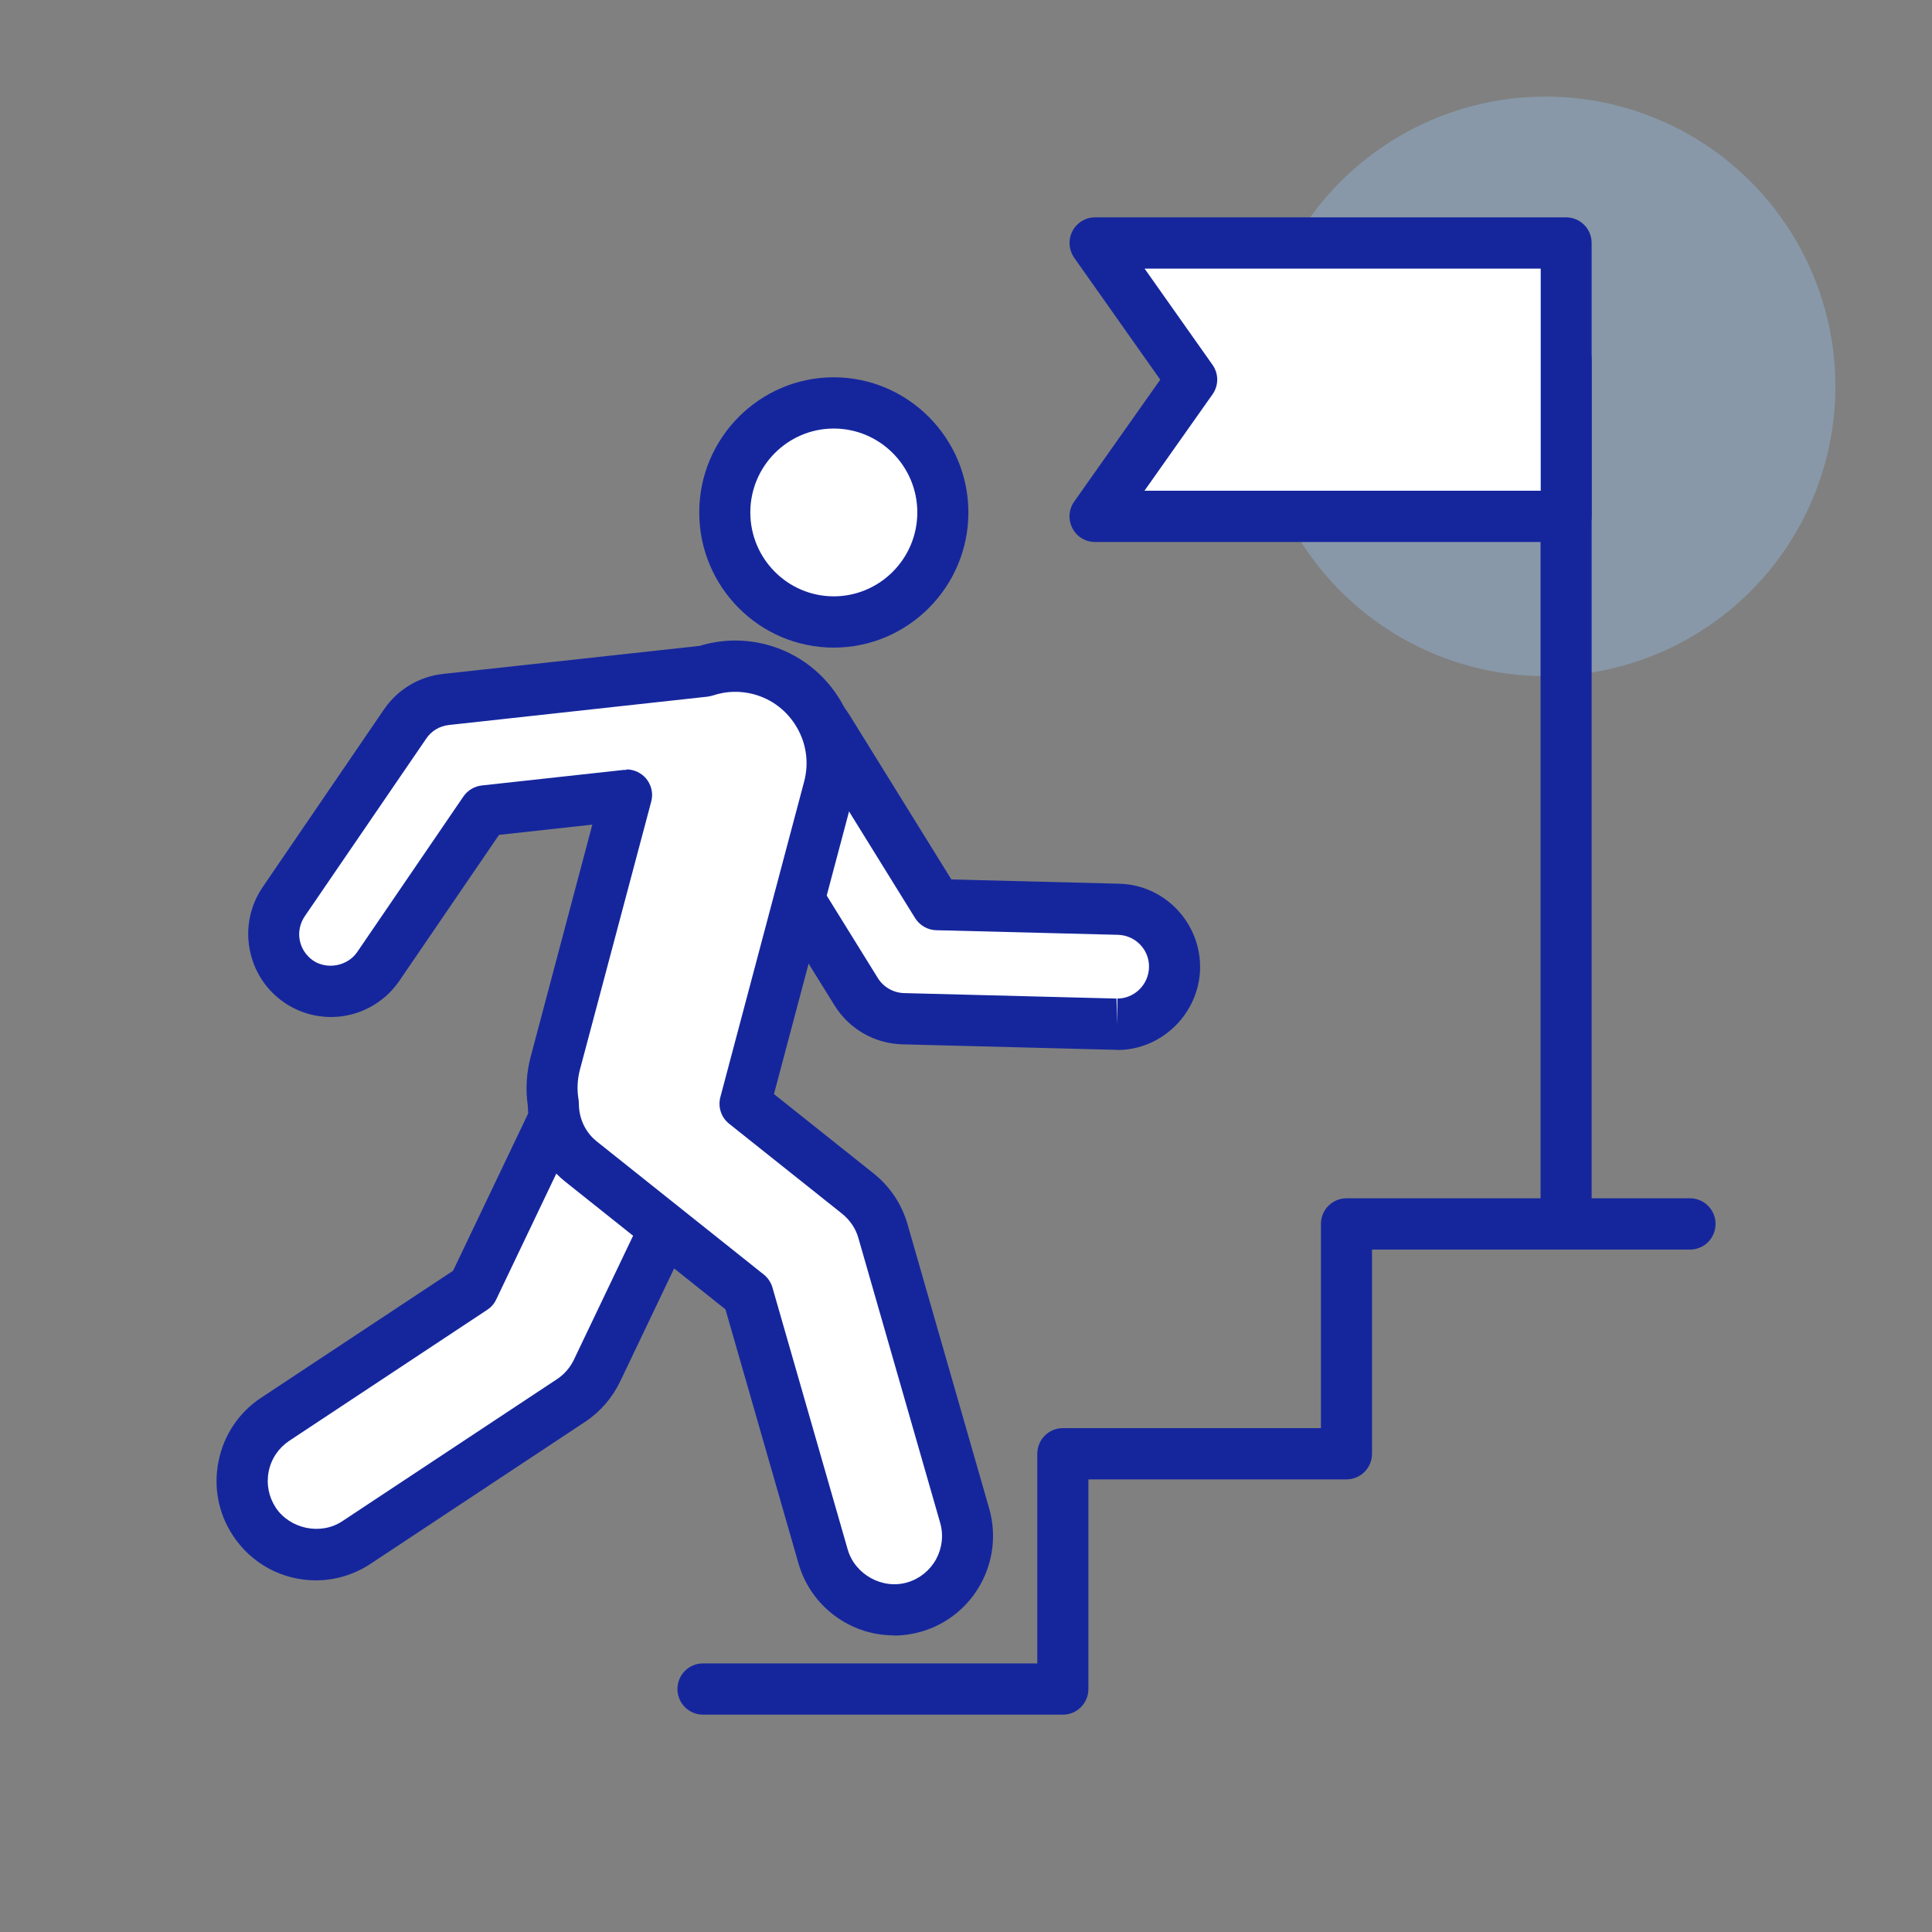 <svg width="80" height="80" viewBox="0 0 80 80" fill="none" xmlns="http://www.w3.org/2000/svg">
<rect x="0" y="0" width="80" height="80" fill="#808080" stroke="none"/>
<circle opacity="0.4" cx="64" cy="16" r="12" fill="#94BDE5"/>
<g clip-path="url(#clip0_429_4808)">
<path d="M46.267 42.409C46.267 42.409 46.224 42.409 46.203 42.409L37.399 42.183C36.602 42.162 35.869 41.744 35.446 41.058L30.251 32.674C29.56 31.556 29.898 30.091 31.012 29.398C32.126 28.704 33.585 29.044 34.276 30.162L38.794 37.457L46.323 37.648C47.634 37.683 48.663 38.773 48.635 40.089C48.6 41.383 47.55 42.409 46.267 42.409Z" fill="white"/>
<path d="M46.267 43.471C46.267 43.471 46.21 43.471 46.203 43.471L37.371 43.244C36.215 43.216 35.157 42.607 34.551 41.624L29.356 33.24C28.362 31.627 28.855 29.504 30.455 28.499C30.998 28.16 31.626 27.983 32.267 27.983C33.458 27.983 34.551 28.591 35.178 29.61L39.394 36.416L46.351 36.593C48.24 36.643 49.735 38.228 49.693 40.124C49.643 41.971 48.106 43.478 46.267 43.478V43.471ZM32.267 30.098C32.02 30.098 31.781 30.169 31.576 30.297C30.963 30.679 30.773 31.492 31.153 32.115L36.349 40.499C36.581 40.874 36.99 41.107 37.427 41.122L46.231 41.348L46.267 42.409V41.348C46.971 41.348 47.557 40.775 47.578 40.06C47.599 39.331 47.021 38.73 46.295 38.709L38.766 38.518C38.414 38.511 38.083 38.32 37.892 38.016L33.374 30.721C33.134 30.332 32.711 30.098 32.26 30.098H32.267Z" fill="#15269D"/>
<path d="M13.079 64.378C12.092 64.378 11.12 63.889 10.534 62.998C9.611 61.59 9.999 59.687 11.402 58.76L19.593 53.34L23.878 44.362C24.605 42.841 26.43 42.197 27.946 42.926C29.461 43.654 30.103 45.48 29.377 47.008L24.724 56.751C24.485 57.253 24.111 57.678 23.653 57.982L14.757 63.868C14.242 64.208 13.657 64.371 13.079 64.371V64.378Z" fill="white"/>
<path d="M13.079 65.439C11.691 65.439 10.408 64.746 9.646 63.585C9.04 62.666 8.829 61.569 9.054 60.486C9.273 59.411 9.9 58.477 10.816 57.876L18.761 52.619L22.92 43.909C23.597 42.487 25.056 41.567 26.628 41.567C27.241 41.567 27.84 41.702 28.397 41.971C29.384 42.445 30.131 43.28 30.498 44.32C30.864 45.36 30.801 46.478 30.328 47.468L25.676 57.211C25.352 57.883 24.851 58.463 24.231 58.873L15.335 64.76C14.658 65.206 13.876 65.439 13.079 65.439ZM26.628 43.697C25.866 43.697 25.162 44.143 24.83 44.836L20.544 53.815C20.46 53.991 20.333 54.133 20.171 54.239L11.98 59.659C11.536 59.956 11.232 60.402 11.127 60.925C11.021 61.449 11.127 61.979 11.416 62.425C12.001 63.309 13.277 63.585 14.172 62.991L23.068 57.105C23.371 56.906 23.611 56.623 23.766 56.298L28.418 46.555C28.651 46.074 28.679 45.529 28.503 45.027C28.327 44.525 27.967 44.121 27.488 43.888C27.213 43.754 26.931 43.69 26.628 43.69V43.697Z" fill="#15269D"/>
<path d="M39.041 21.219C39.041 18.715 37.018 16.684 34.523 16.684C32.027 16.684 30.011 18.715 30.011 21.219C30.011 23.724 32.035 25.755 34.523 25.755C37.011 25.755 39.041 23.724 39.041 21.219Z" fill="white"/>
<path d="M34.523 26.816C31.449 26.816 28.954 24.304 28.954 21.219C28.954 18.134 31.456 15.623 34.523 15.623C37.589 15.623 40.099 18.134 40.099 21.219C40.099 24.304 37.596 26.816 34.523 26.816ZM34.523 17.745C32.62 17.745 31.069 19.302 31.069 21.219C31.069 23.136 32.62 24.693 34.523 24.693C36.426 24.693 37.984 23.136 37.984 21.219C37.984 19.302 36.433 17.745 34.523 17.745Z" fill="#15269D"/>
<path d="M39.936 62.751L36.553 50.97C36.377 50.355 36.017 49.817 35.517 49.421L30.843 45.699L34.311 32.639C34.882 30.495 33.613 28.287 31.47 27.714C30.688 27.502 29.898 27.544 29.179 27.785L18.458 28.959C17.774 29.037 17.147 29.405 16.759 29.978L11.74 37.329C11 38.412 11.275 39.891 12.353 40.641C12.762 40.924 13.227 41.058 13.693 41.058C14.447 41.058 15.187 40.697 15.652 40.025L20.058 33.572L25.937 32.929L22.983 44.037C22.835 44.603 22.814 45.169 22.899 45.706C22.899 46.605 23.279 47.496 24.041 48.098L30.956 53.609L34.072 64.456C34.459 65.793 35.679 66.67 36.997 66.67C37.279 66.67 37.561 66.635 37.843 66.55C39.457 66.083 40.395 64.385 39.929 62.765L39.936 62.751Z" fill="white"/>
<path d="M37.004 67.717C35.185 67.717 33.564 66.493 33.064 64.739L30.04 54.218L23.392 48.919C22.441 48.154 21.884 47.023 21.855 45.784C21.757 45.098 21.799 44.419 21.975 43.754L24.527 34.146L20.664 34.57L16.533 40.619C15.892 41.553 14.835 42.112 13.707 42.112C13.016 42.112 12.346 41.907 11.768 41.511C11.014 40.994 10.506 40.209 10.337 39.303C10.168 38.398 10.365 37.485 10.88 36.728L15.899 29.377C16.463 28.549 17.358 28.011 18.352 27.905L28.968 26.745C29.87 26.469 30.836 26.448 31.752 26.695C33.056 27.042 34.149 27.884 34.833 29.058C35.51 30.233 35.693 31.606 35.34 32.914L32.048 45.303L36.179 48.593C36.849 49.131 37.335 49.852 37.575 50.68L40.959 62.461C41.586 64.647 40.324 66.932 38.153 67.562C37.779 67.668 37.399 67.725 37.011 67.725L37.004 67.717ZM25.944 31.86C26.247 31.86 26.543 31.995 26.747 32.228C26.973 32.497 27.058 32.858 26.966 33.191L24.012 44.298C23.907 44.702 23.886 45.112 23.956 45.53C23.963 45.586 23.97 45.643 23.97 45.699C23.97 46.315 24.238 46.888 24.71 47.263L31.625 52.775C31.795 52.909 31.922 53.1 31.985 53.312L35.101 64.159C35.397 65.192 36.532 65.828 37.568 65.524C38.075 65.376 38.498 65.036 38.759 64.569C39.013 64.102 39.077 63.564 38.928 63.048L35.545 51.268C35.432 50.864 35.192 50.518 34.868 50.256L30.195 46.534C29.863 46.273 29.722 45.841 29.828 45.431L33.296 32.37C33.501 31.606 33.395 30.806 33 30.127C32.605 29.441 31.971 28.952 31.21 28.747C30.653 28.599 30.068 28.613 29.525 28.797C29.454 28.818 29.384 28.832 29.306 28.846L18.585 30.021C18.204 30.063 17.859 30.268 17.647 30.587L12.621 37.938C12.424 38.228 12.346 38.582 12.41 38.921C12.473 39.268 12.67 39.565 12.959 39.77C13.537 40.167 14.39 40.004 14.785 39.431L19.191 32.978C19.367 32.724 19.642 32.561 19.945 32.525L25.824 31.881C25.859 31.881 25.902 31.881 25.937 31.881L25.944 31.86Z" fill="#15269D"/>
<path d="M44.011 71H29.109C28.524 71 28.052 70.526 28.052 69.939C28.052 69.352 28.524 68.878 29.109 68.878H42.953V60.197C42.953 59.609 43.426 59.135 44.011 59.135H54.697V50.68C54.697 50.093 55.17 49.619 55.755 49.619H69.98C70.565 49.619 71.037 50.093 71.037 50.68C71.037 51.268 70.565 51.742 69.98 51.742H56.812V60.197C56.812 60.784 56.34 61.258 55.755 61.258H45.068V69.939C45.068 70.526 44.596 71 44.011 71Z" fill="#15269D"/>
<path d="M64.848 51.098C64.263 51.098 63.791 50.624 63.791 50.036V14.894C63.791 14.307 64.263 13.832 64.848 13.832C65.433 13.832 65.906 14.307 65.906 14.894V50.036C65.906 50.624 65.433 51.098 64.848 51.098Z" fill="#15269D"/>
<path d="M45.35 10.062L49.34 15.722L45.35 21.382H64.848V10.062H45.35Z" fill="white"/>
<path d="M64.848 22.443H45.343C44.949 22.443 44.582 22.224 44.406 21.87C44.222 21.516 44.251 21.091 44.483 20.766L48.043 15.721L44.483 10.677C44.258 10.351 44.222 9.927 44.406 9.573C44.589 9.219 44.949 9 45.343 9H64.848C65.433 9 65.906 9.474 65.906 10.061V21.382C65.906 21.969 65.433 22.443 64.848 22.443ZM47.395 20.32H63.798V11.123H47.395L50.207 15.106C50.468 15.474 50.468 15.962 50.207 16.33L47.395 20.313V20.32Z" fill="#15269D"/>
</g>
<defs>
<clipPath id="clip0_429_4808">
<rect width="64" height="62" fill="white" transform="translate(8 9)"/>
</clipPath>
</defs>
</svg>
